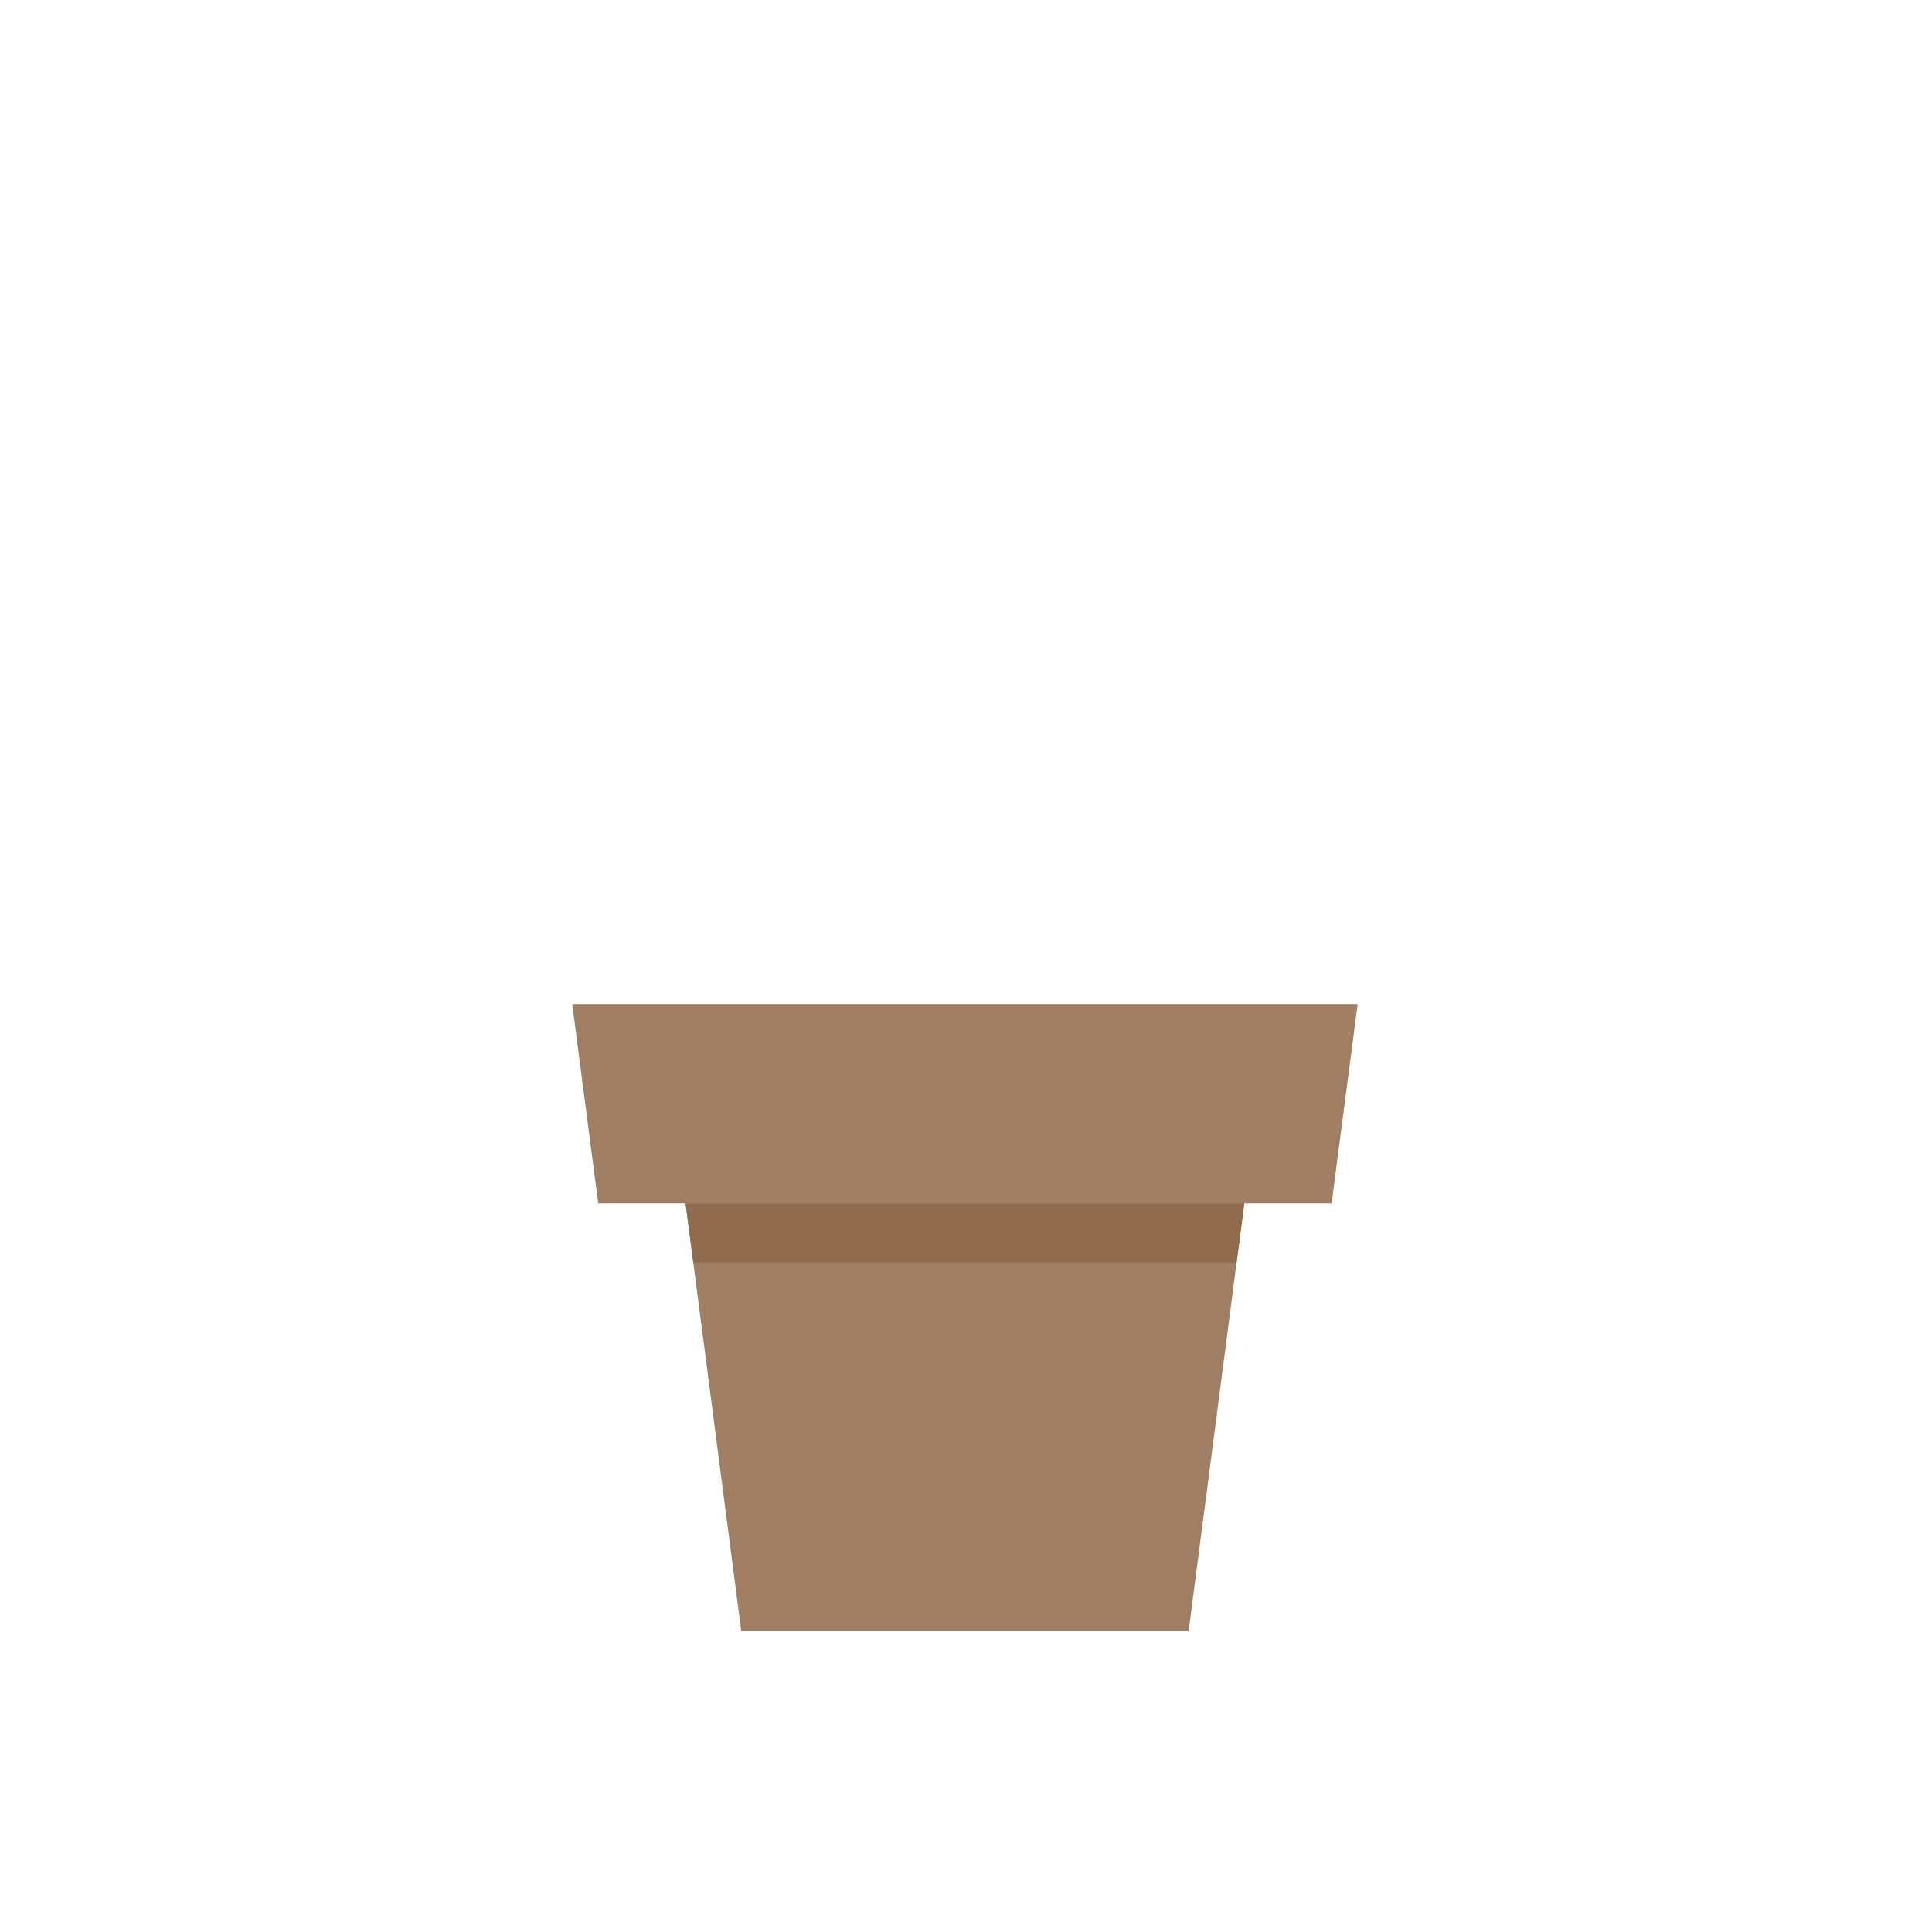 <?xml version="1.0" encoding="UTF-8" standalone="no"?>
<svg
   version="1.1"
   width="256"
   height="256"
   viewBox="0 0 256 256"
   xml:space="preserve"
   id="svg3"
   sodipodi:docname="no-plant.svg"
   inkscape:version="1.3.1 (9b9bdc1480, 2023-11-25, custom)"
   xmlns:inkscape="http://www.inkscape.org/namespaces/inkscape"
   xmlns:sodipodi="http://sodipodi.sourceforge.net/DTD/sodipodi-0.dtd"
   xmlns="http://www.w3.org/2000/svg"
   xmlns:svg="http://www.w3.org/2000/svg"><sodipodi:namedview
   id="namedview3"
   pagecolor="#ffffff"
   bordercolor="#000000"
   borderopacity="0.25"
   inkscape:showpageshadow="2"
   inkscape:pageopacity="0.0"
   inkscape:pagecheckerboard="0"
   inkscape:deskcolor="#d1d1d1"
   inkscape:zoom="4.34375"
   inkscape:cx="128"
   inkscape:cy="128"
   inkscape:window-width="1266"
   inkscape:window-height="1576"
   inkscape:window-x="3205"
   inkscape:window-y="10"
   inkscape:window-maximized="1"
   inkscape:current-layer="g3" />

<defs
   id="defs1">
</defs>
<g
   style="opacity:1;fill:none;fill-rule:nonzero;stroke:none;stroke-width:0;stroke-linecap:butt;stroke-linejoin:miter;stroke-miterlimit:10;stroke-dasharray:none"
   transform="matrix(2.044,0,0,1.96,35.88,39.728)"
   id="g3">
	
	
	<polygon
   points="70.46,47.61 43.69,47.61 19.54,47.61 21.23,61.09 68.77,61.09 "
   style="opacity:1;fill:#a07e63;fill-rule:nonzero;stroke:none;stroke-width:1;stroke-linecap:butt;stroke-linejoin:miter;stroke-miterlimit:10;stroke-dasharray:none"
   id="polygon2" />
	<polyline
   points="63.11,61.09 59.5,90 44.01,90 30.5,90 26.89,61.09 "
   style="opacity:1;fill:#a07e63;fill-rule:nonzero;stroke:none;stroke-width:1;stroke-linecap:butt;stroke-linejoin:miter;stroke-miterlimit:10;stroke-dasharray:none"
   id="polyline2" />
	<polygon
   points="63.11,61.09 26.89,61.09 27.39,65.09 62.61,65.09 "
   style="opacity:1;fill:#916b4d;fill-rule:nonzero;stroke:none;stroke-width:1;stroke-linecap:butt;stroke-linejoin:miter;stroke-miterlimit:10;stroke-dasharray:none"
   id="polygon3" />
</g>
</svg>
